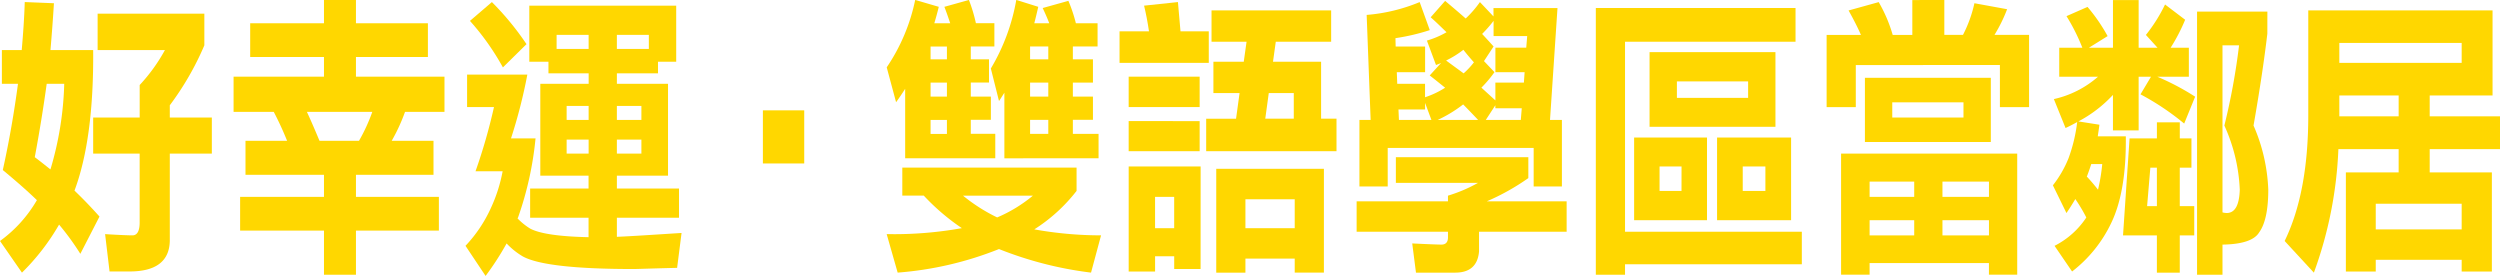 <svg id="section4_title1" xmlns="http://www.w3.org/2000/svg" width="344.013" height="37.968" viewBox="0 0 344.013 37.968">
  <path id="Path_31419" data-name="Path 31419" d="M85.1,696.685c-.129,2.138-.29,4.272-.478,6.447H90.5q.1,12.189-2.571,19.338c1.288,1.228,2.41,2.419,3.44,3.568l-2.635,5.128a35.437,35.437,0,0,0-2.925-4.019,30.9,30.9,0,0,1-5.109,6.609L77.679,729.4a18.2,18.2,0,0,0,5.077-5.62c-1.444-1.4-3.021-2.75-4.691-4.143.9-4.065,1.573-8.007,2.088-11.87H77.937v-4.636h2.732c.193-2.258.354-4.475.414-6.609Zm1.416,11.083h-2.41q-.676,4.932-1.642,10.1c.773.575,1.481,1.15,2.157,1.683A44.983,44.983,0,0,0,86.518,707.768Zm19.283-9.644v4.351a39.55,39.55,0,0,1-4.755,8.25v1.683h5.785v4.966h-5.785V729.4c-.064,2.8-1.932,4.194-5.528,4.194H92.754l-.612-5.137c2.088.128,3.339.17,3.762.17.639,0,.993-.575.993-1.766v-9.487H90.5v-4.966h6.4v-4.47a23.652,23.652,0,0,0,3.472-4.806H91.112v-5.008Z" transform="translate(-77.679 -696.239)" fill="gold"/>
  <path id="Path_31420" data-name="Path 31420" d="M97.108,699.662v-3.2h4.4v3.2h9.9v4.64h-9.9v2.709h12.182v4.843H108.26a24.7,24.7,0,0,1-1.835,3.983h5.753v4.677H101.509v3.04h11.41v4.636h-11.41v6.075h-4.4v-6.075H85.569v-4.636H97.108v-3.04h-10.8v-4.677h5.725c-.579-1.44-1.191-2.75-1.835-3.983H84.668v-4.843h12.44V704.3H86.954v-4.64Zm4.82,16.174a24.3,24.3,0,0,0,1.83-3.983h-9c.607,1.311,1.186,2.667,1.734,3.983Z" transform="translate(-52.527 -696.461)" fill="gold"/>
  <path id="Path_31421" data-name="Path 31421" d="M120.6,704.733h-2.506v1.6h-5.657v1.435h7.036v12.646h-7.036v1.766h8.549V726.2h-8.549v2.626c1.991-.078,4.981-.285,8.9-.529l-.612,4.8c-3.5.083-5.5.161-5.978.161q-12.051,0-15.231-1.72a10.013,10.013,0,0,1-2.253-1.8,39.016,39.016,0,0,1-2.893,4.47l-2.764-4.144a18.905,18.905,0,0,0,3.5-5.215,21.239,21.239,0,0,0,1.61-5.045h-3.73a76.735,76.735,0,0,0,2.539-8.83h-3.7V706.5h8.292a71.688,71.688,0,0,1-2.249,8.784h3.376a45.9,45.9,0,0,1-2.378,10.8,1.114,1.114,0,0,1-.1.207,8.767,8.767,0,0,0,1.734,1.4c1.288.694,3.955,1.1,8.039,1.187V726.2h-8.039v-4.019h8.039v-1.766H101.9V707.768h6.654v-1.435h-5.532v-1.6h-2.635v-7.717H120.6ZM100,702.314l-3.247,3.2a34.482,34.482,0,0,0-4.534-6.4l3.021-2.589A38.837,38.837,0,0,1,100,702.314Zm8.549.658V701.04h-4.406v1.932Zm0,9.767v-1.927h-3.026v1.927Zm0,2.709h-3.026v1.927h3.026Zm3.886-12.476h4.4V701.04h-4.4Zm0,9.767h3.376v-1.927h-3.376Zm3.376,2.709h-3.376v1.927h3.376Z" transform="translate(-27.551 -696.239)" fill="gold"/>
  <path id="Path_31422" data-name="Path 31422" d="M100.506,707.071v-7.308h5.689v7.308Z" transform="translate(4.471 -684.578)" fill="gold"/>
  <path id="Path_31423" data-name="Path 31423" d="M111.379,697.4c-.193.818-.418,1.6-.612,2.258h2.184c-.258-.782-.515-1.518-.8-2.258l3.376-.943a21.273,21.273,0,0,1,.961,3.2h2.543v3.2h-3.247v1.766h2.506v3.2h-2.506v1.927h2.764v3.2h-2.764v1.927h3.371v3.366h-12.4v-9.561c-.419.653-.832,1.27-1.251,1.844l-1.288-4.8a25.782,25.782,0,0,0,3.918-9.276Zm18.961,22.125v3.205a22.894,22.894,0,0,1-5.817,5.293,51.7,51.7,0,0,0,9.188.823l-1.38,5.128a50.9,50.9,0,0,1-12.665-3.242,47.167,47.167,0,0,1-13.944,3.242l-1.513-5.3a52.52,52.52,0,0,0,10.347-.819,30.267,30.267,0,0,1-5.238-4.474h-2.957v-3.858ZM112.5,702.863h-2.249v1.766H112.5Zm0,4.967h-2.249v1.927H112.5Zm-2.249,7.059H112.5v-1.927h-2.249Zm9.161,11.492a19.749,19.749,0,0,0,4.916-2.994h-9.611A23.838,23.838,0,0,0,119.414,726.381ZM125.07,697.4c-.193.818-.359,1.559-.547,2.258h2.056c-.258-.7-.579-1.4-.9-2.092l3.536-.989a20.661,20.661,0,0,1,1.03,3.081h2.985v3.2h-3.4v1.766h2.764v3.2h-2.764v1.927h2.764v3.2h-2.764v1.927h3.537v3.366H120.407v-9.027c-.258.41-.51.819-.74,1.145l-1.122-4.475a27.7,27.7,0,0,0,3.5-9.437Zm1.38,5.459h-2.506v1.766h2.506Zm0,4.967h-2.506v1.927h2.506Zm-2.506,7.059h2.506v-1.927h-2.506Z" transform="translate(17.801 -696.461)" fill="gold"/>
  <path id="Path_31424" data-name="Path 31424" d="M119.566,700.548h3.891v4.346H111.178v-4.346h4.052c-.193-1.315-.418-2.465-.676-3.532l4.659-.492C119.345,697.876,119.437,699.233,119.566,700.548Zm2.635,6.241v4.185h-9.768v-4.185Zm0,6.116v4.144h-9.768V712.9Zm.129,20.354H118.7V731.5h-2.631V733.6h-3.633V719.141h9.9Zm-3.633-5.62v-4.309h-2.631v4.309Zm21.6-29.966v4.309h-7.62l-.382,2.75h6.618v7.841h2.12v4.475H123.1v-4.475h4.111l.483-3.527h-3.6v-4.314h4.176l.386-2.75h-4.82v-4.309Zm-1,36.082h-4.015v-1.927H128.5v1.927h-4.015V719.467H139.3Zm-4.015-6.117v-3.978H128.5v3.978Zm-.129-15.066v-3.527h-3.44l-.483,3.527Z" transform="translate(42.877 -696.239)" fill="gold"/>
  <path id="Path_31425" data-name="Path 31425" d="M141.9,718v2.874a31.379,31.379,0,0,1-5.721,3.2h10.991v4.185H135.117v2.709c-.166,1.931-1.255,2.916-3.279,2.916h-5.4l-.515-4.019c2.382.119,3.734.161,4.019.161.579,0,.9-.327.9-.984v-.782H118.272v-4.185H130.84v-.782a20.538,20.538,0,0,0,4.144-1.766H123.671V718Zm-13.562-17.489a28.568,28.568,0,0,1-4.723,1.108l.028,1.15h4.052V706.3H123.8l.06,1.6h3.826v1.853a12.245,12.245,0,0,0,2.764-1.315c-.773-.616-1.476-1.191-2.12-1.688l1.573-1.725c-.253.129-.515.207-.708.29l-1.251-3.362a12.278,12.278,0,0,0,2.7-1.15c-.773-.745-1.476-1.44-2.184-2.056l1.991-2.258c1.026.865,1.991,1.683,2.828,2.424a14.51,14.51,0,0,0,1.959-2.258l1.867,1.973v-1.15h8.807l-1.03,15.392h1.637v9.156h-3.886v-5.3H122.549v5.3h-3.891v-9.156H120.2l-.547-14.449a23.961,23.961,0,0,0,7.294-1.766Zm.225,12.357-.869-2.34v.9h-3.665l.064,1.439Zm6.424,0c-.736-.777-1.412-1.48-2.056-2.134a17.967,17.967,0,0,1-3.5,2.134Zm-1.991-6.406a10.917,10.917,0,0,0,1.416-1.517q-.773-.862-1.449-1.725a13.5,13.5,0,0,1-2.378,1.476C131.42,705.313,132.22,705.888,132.993,706.463Zm4.369,1.274h3.923l.1-1.435h-4.019v-3.371h4.245l.129-1.6h-4.626v-2.093a17.514,17.514,0,0,1-1.577,1.8c.579.616,1.095,1.191,1.577,1.725l-1.32,2.014,1.444,1.518a16.086,16.086,0,0,1-1.8,2.134c.708.653,1.352,1.228,1.927,1.761Zm3.5,5.132.129-1.6h-3.633v-.414l-1.315,2.014Z" transform="translate(68.407 -696.368)" fill="gold"/>
  <path id="Path_31426" data-name="Path 31426" d="M152.911,701.338H129.448v26.149h24.328v4.475H129.448V733.4h-4.019V696.7h27.482Zm-12.182,13.181v11.373H130.7V714.519Zm9.418-11.746v10.269H132.824V702.773ZM137.225,718.5H134.2v3.371h3.021Zm9.161-11.7h-9.8v2.258h9.8Zm5.914,7.722v11.373H142.113V714.519Zm-3.536,3.978h-3.118v3.371h3.118Z" transform="translate(94.164 -695.595)" fill="gold"/>
  <path id="Path_31427" data-name="Path 31427" d="M148.532,696.461v4.8H151.1a17.691,17.691,0,0,0,1.573-4.355l4.5.823a21.218,21.218,0,0,1-1.738,3.532h4.76V711.2H156.18v-5.79H136.35v5.79h-4.015v-9.933h4.723c-.483-1.113-1.062-2.216-1.7-3.366l4.144-1.15a19.952,19.952,0,0,1,1.927,4.516h2.7v-4.8Zm10.03,37.8h-3.891v-1.6H138.249v1.6h-3.923V717.6h24.236Zm-3.633-27.091V716H137.605v-8.829Zm-10.54,16.381v-2.1h-6.139v2.1Zm0,5.3v-2.092h-6.139v2.092Zm6.779-18.312h-9.8v2.093h9.8Zm-2.893,13.015h6.4v-2.1h-6.4Zm6.4,5.3v-2.092h-6.4v2.092Z" transform="translate(119.017 -696.461)" fill="gold"/>
  <path id="Path_31428" data-name="Path 31428" d="M146.631,701.428l-2.571,1.6h3.307v-6.562H150.9v6.563h2.6l-1.6-1.761a21.931,21.931,0,0,0,2.635-4.189l2.764,2.1a24.6,24.6,0,0,1-2,3.853h2.511v3.987h-4.341a34.056,34.056,0,0,1,5.206,2.746l-1.508,3.7a35.635,35.635,0,0,0-6.011-4.024l1.444-2.419h-1.7V714.4h-3.536v-4.879a17.863,17.863,0,0,1-4.755,3.647l2.893.455c-.064.575-.161,1.1-.225,1.6h3.858c.064,5.045-.612,9.032-2,11.906a18.388,18.388,0,0,1-5.394,6.692l-2.414-3.532a11.407,11.407,0,0,0,4.373-3.9,22.8,22.8,0,0,0-1.513-2.538c-.386.653-.773,1.269-1.219,1.927l-1.867-3.817a15.22,15.22,0,0,0,2.157-3.739,21.773,21.773,0,0,0,1.186-4.967c-.515.29-1.062.575-1.6.823l-1.61-3.983a13.713,13.713,0,0,0,6.075-3.076h-5.335v-3.987h3.182a26.887,26.887,0,0,0-2.184-4.35l2.893-1.269A23.809,23.809,0,0,1,146.631,701.428Zm-1.32,21.136a25.31,25.31,0,0,0,.58-3.527h-1.513c-.193.616-.386,1.15-.575,1.642a.148.148,0,0,0-.032.083C144.317,721.337,144.832,721.953,145.311,722.564Zm12.854-3.035h-1.605v5.3h1.991v4.024h-1.991v5.128h-3.15v-5.128h-4.659l.9-13.346h3.762v-2.217h3.15v2.217h1.605Zm-4.755,0h-.9l-.446,5.3h1.347Zm15.2-18.432c-.386,3.284-1,7.51-1.9,12.642a24.171,24.171,0,0,1,2.028,8.825c0,2.755-.418,4.723-1.255,5.873-.639,1.067-2.313,1.642-5.045,1.683v4.143h-3.5V698.057h9.676Zm-5.528,24.673c1.095-.042,1.669-1.113,1.734-3.206a23.479,23.479,0,0,0-2.12-8.825,91.24,91.24,0,0,0,2.023-11.042h-2.281v22.99A2.325,2.325,0,0,0,163.085,725.77Z" transform="translate(143.388 -696.461)" fill="gold"/>
  <path id="Path_31429" data-name="Path 31429" d="M166,711.348h9.676v4.516H166v3.2h8.554V732.7H170.4V731.09H158.576V732.7h-4.111V719.064h7.262v-3.2h-8.292a55.855,55.855,0,0,1-3.371,16.993L146.04,728.5q3.235-6.643,3.251-17.154V696.774h25.358v11.7H166Zm-12.435-10.1v2.745H170.4v-2.745Zm0,10.1h8.163v-2.874h-8.163ZM170.4,726.905v-3.532H158.576v3.532Z" transform="translate(168.339 -695.339)" fill="gold"/>
</svg>
